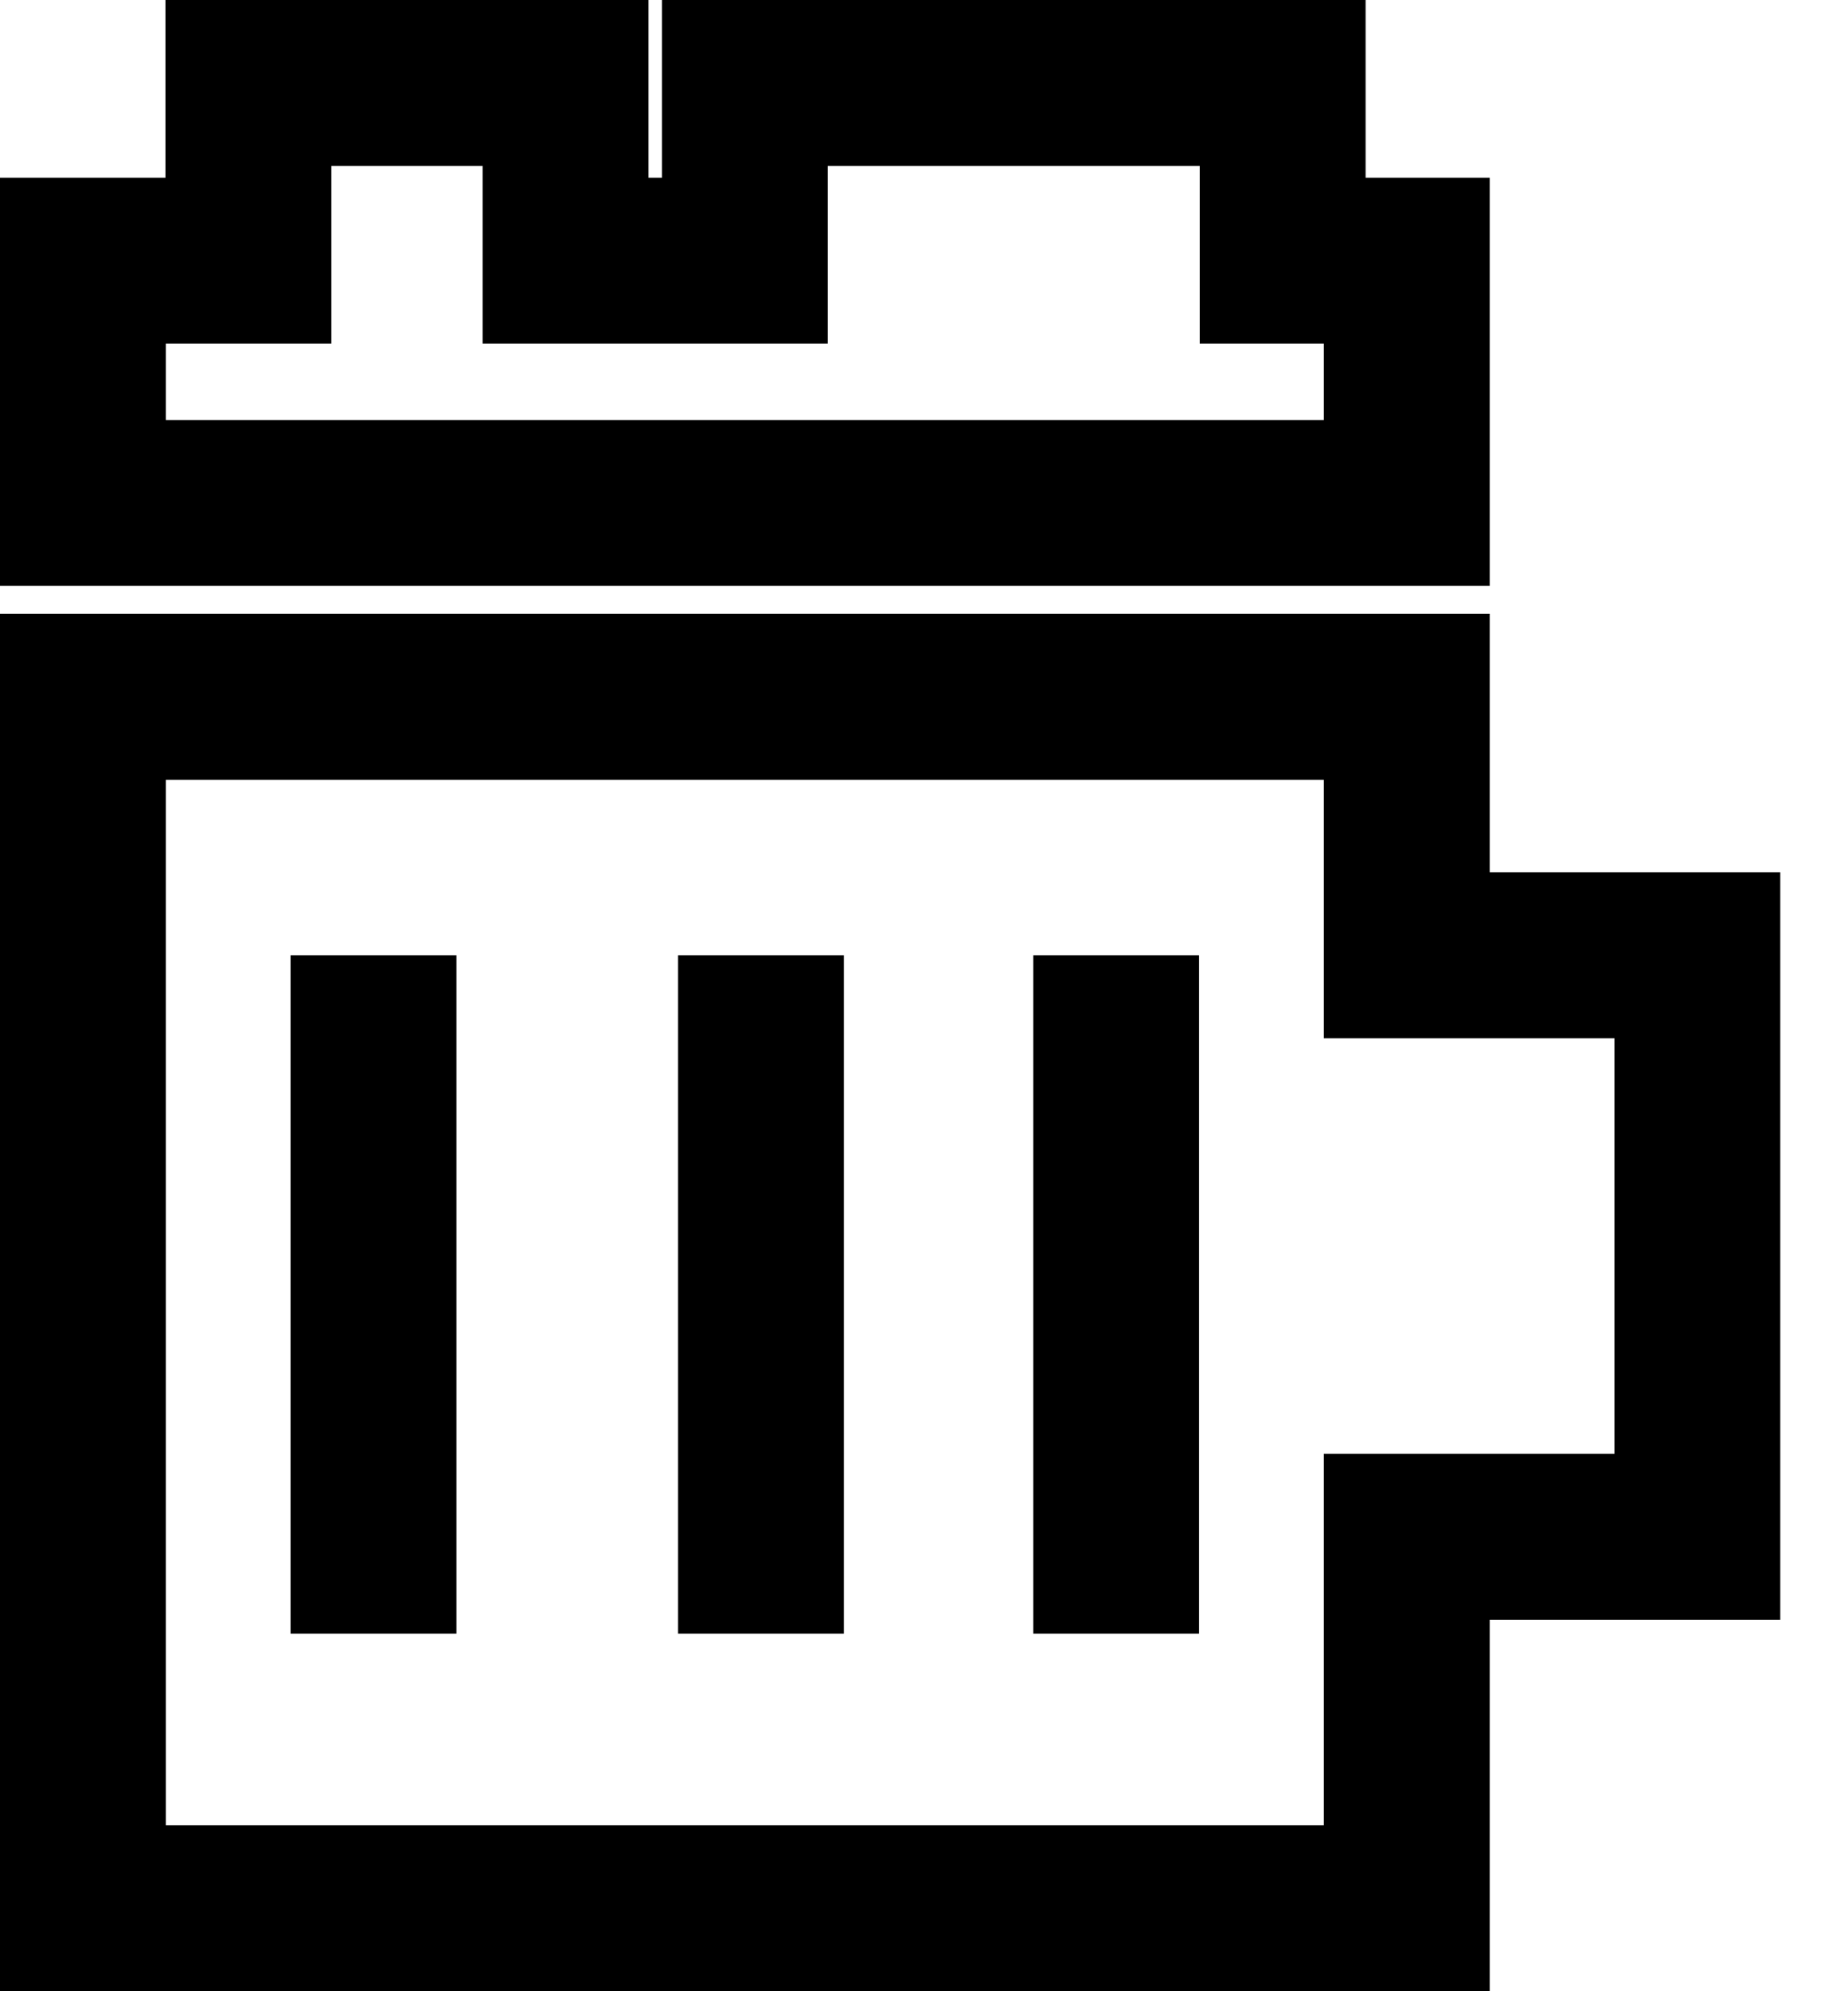 <svg width="26" height="28" viewBox="0 0 26 28" fill="none" xmlns="http://www.w3.org/2000/svg">
<path fill-rule="evenodd" clip-rule="evenodd" d="M0 8.631H20.959V12.266H25.047V22.776H20.959V28H0V8.631ZM2.333 10.965V25.667H18.625V20.443H22.714V14.599H18.625V10.965H2.333Z" fill="black"/>
<path fill-rule="evenodd" clip-rule="evenodd" d="M4.088 22.972V13.432H6.422V22.972H4.088Z" fill="black"/>
<path fill-rule="evenodd" clip-rule="evenodd" d="M9.54 22.972V13.432H11.873V22.972H9.54Z" fill="black"/>
<path fill-rule="evenodd" clip-rule="evenodd" d="M14.537 22.972V13.432H16.87V22.972H14.537Z" fill="black"/>
<path fill-rule="evenodd" clip-rule="evenodd" d="M2.328 0H9.124V2.499H9.313V0H19.213V2.499H20.959V8.239H0V2.499H2.328V0ZM2.333 4.832V5.906H18.625V4.832H16.879V2.333H11.646V4.832H6.79V2.333H4.662V4.832H2.333Z" fill="black"/>
</svg>
